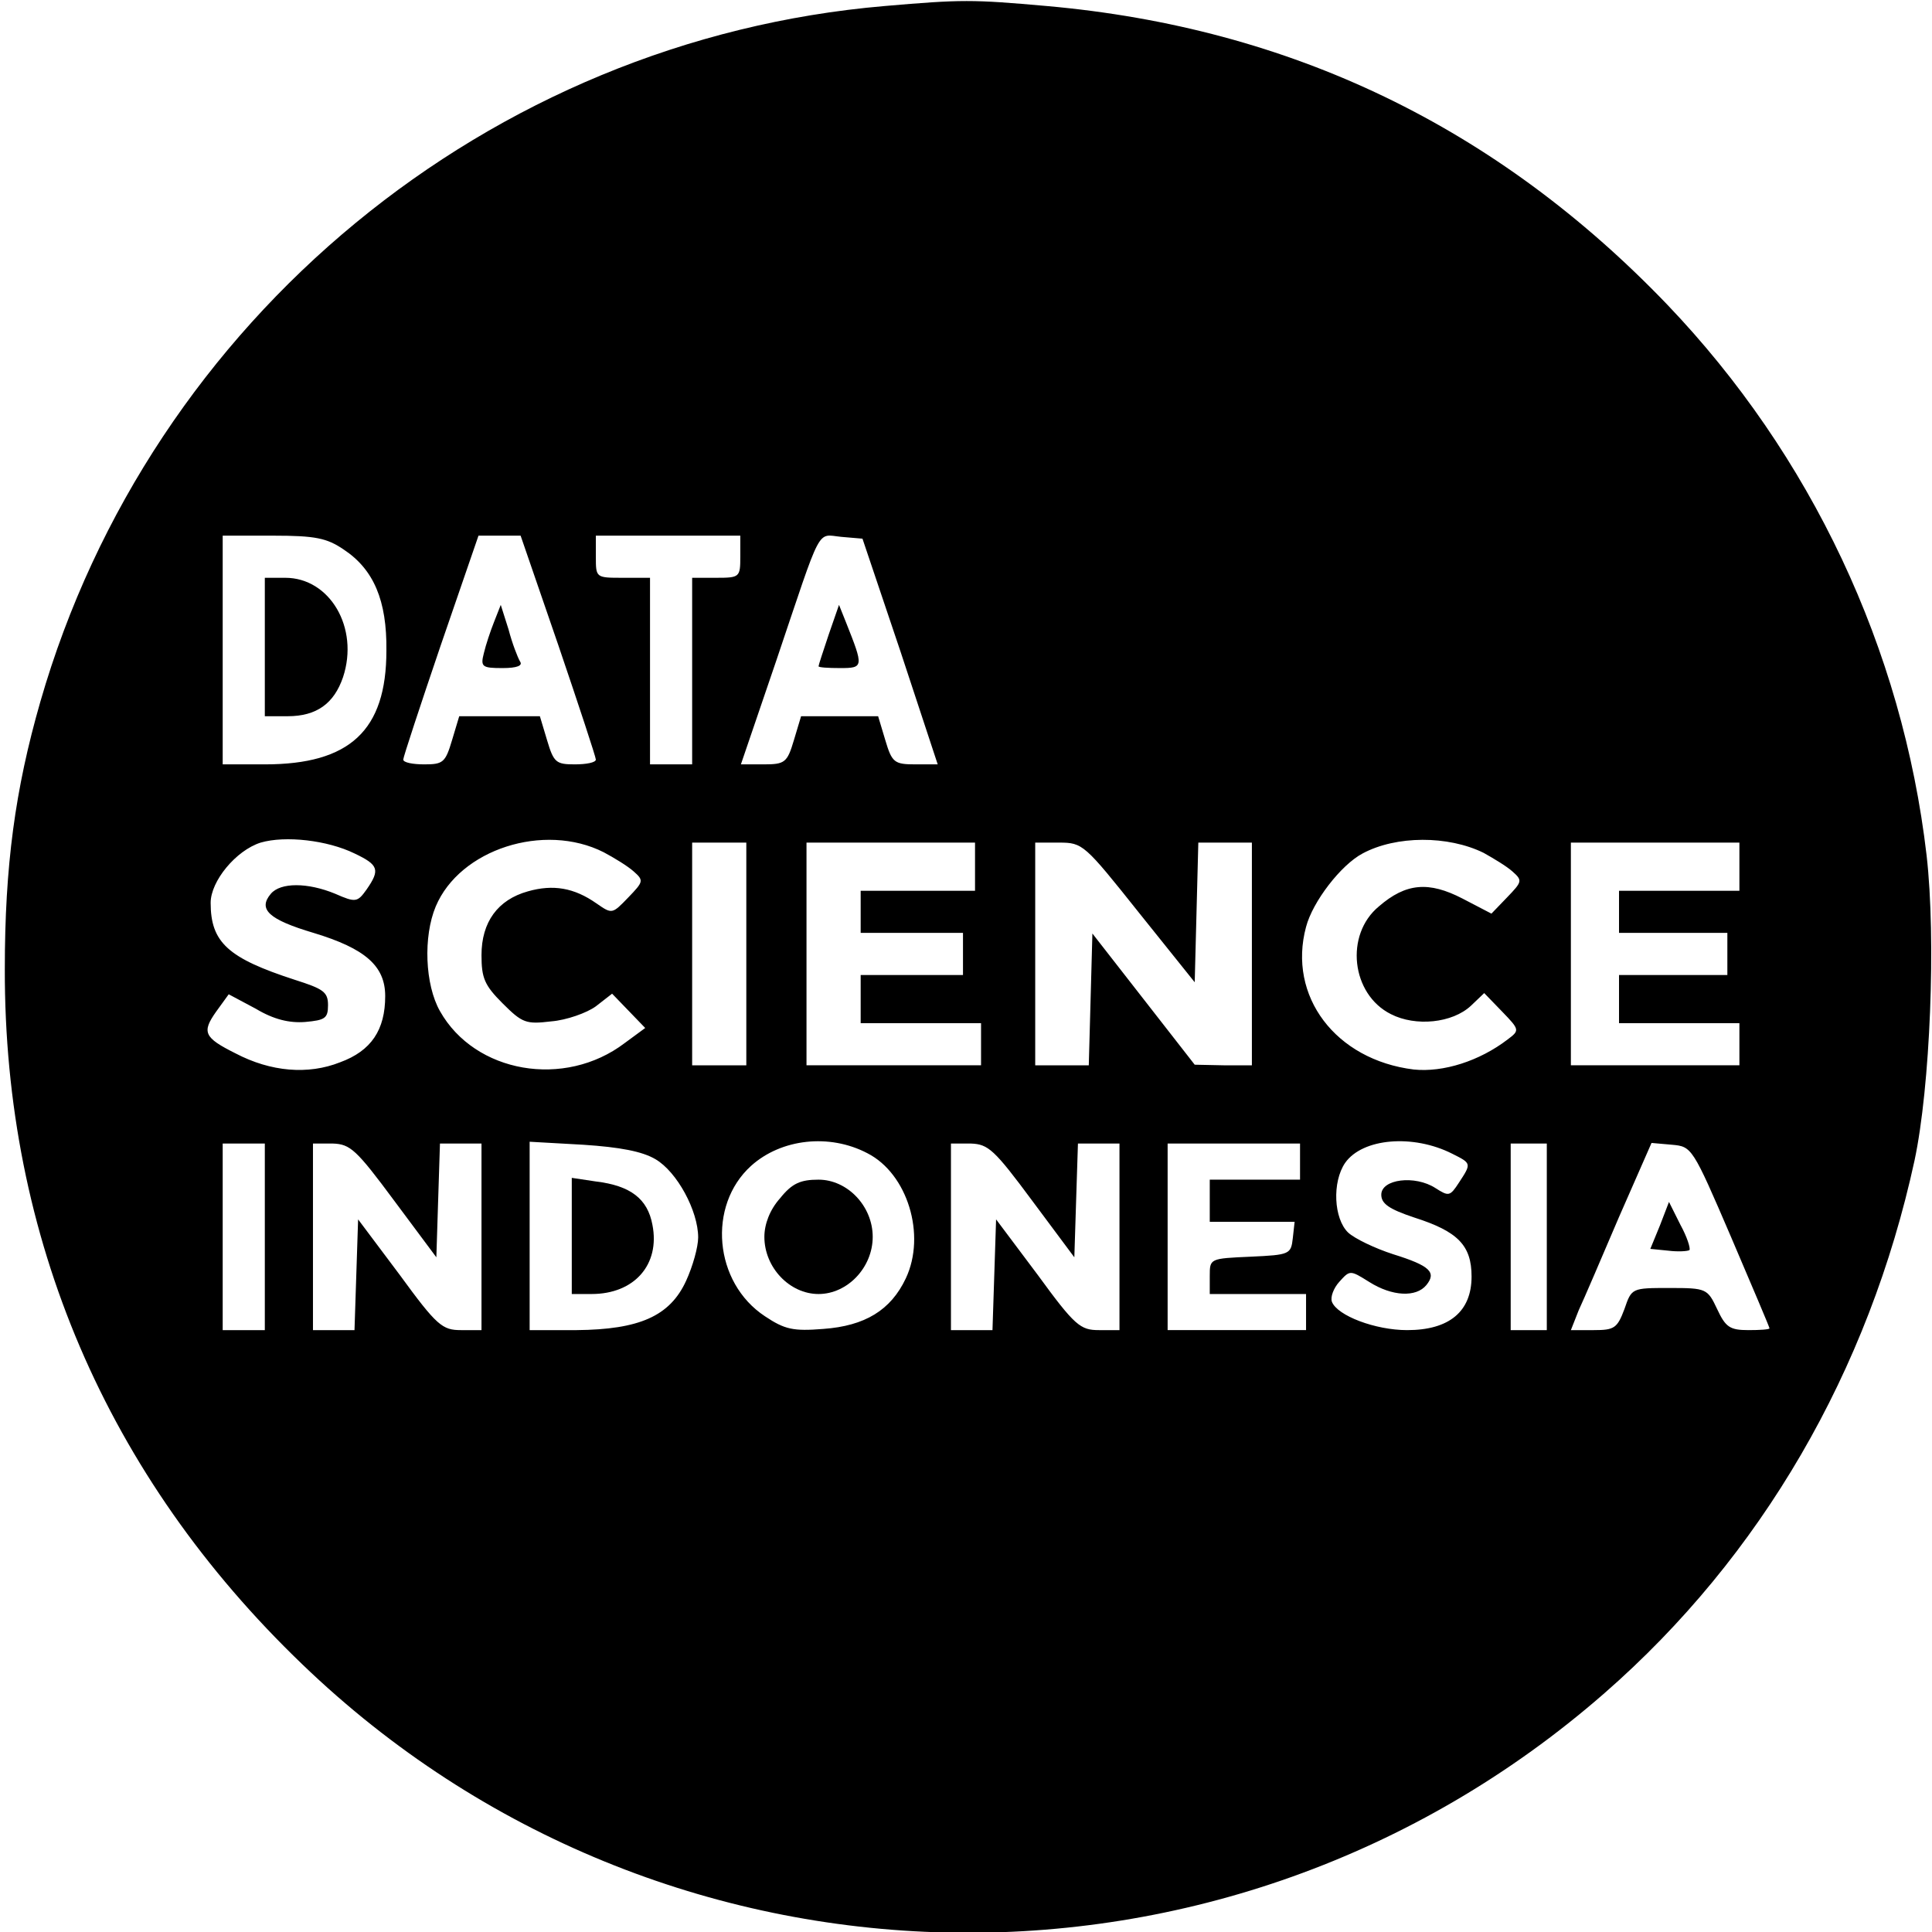 <?xml version="1.0" standalone="no"?>
<!DOCTYPE svg PUBLIC "-//W3C//DTD SVG 20010904//EN"
 "http://www.w3.org/TR/2001/REC-SVG-20010904/DTD/svg10.dtd">
<svg version="1.0" xmlns="http://www.w3.org/2000/svg"
 width="103" height="103" viewBox="0 0 321 321"
 preserveAspectRatio="xMidYMid meet">

<g transform="translate(0,321) scale(0.1,-0.1)"
fill="#000000" stroke="none">
<path d="M1470 3200 c-657 -56 -1220 -520 -1403 -1156 -42 -146 -59 -273 -59
-444 -1 -446 169 -843 494 -1155 598 -576 1536 -597 2164 -48 260 227 439 535
515 885 26 122 36 368 20 507 -40 343 -192 665 -431 915 -283 295 -625 460
-1031 496 -124 11 -141 11 -269 0z m-899 -903 c50 -33 72 -85 71 -168 0 -133
-61 -189 -202 -189 l-70 0 0 190 0 190 84 0 c70 0 89 -4 117 -23z m357 -160
c34 -100 62 -185 62 -189 0 -5 -16 -8 -35 -8 -31 0 -35 3 -46 40 l-12 40 -67
0 -67 0 -12 -40 c-11 -37 -15 -40 -46 -40 -19 0 -35 3 -35 8 0 4 28 89 62 189
l63 183 35 0 35 0 63 -183z m302 148 c0 -34 -1 -35 -40 -35 l-40 0 0 -155 0
-155 -35 0 -35 0 0 155 0 155 -45 0 c-45 0 -45 0 -45 35 l0 35 120 0 120 0 0
-35z m266 -157 l62 -188 -37 0 c-35 0 -39 3 -50 40 l-12 40 -64 0 -64 0 -12
-40 c-11 -37 -15 -40 -50 -40 l-38 0 59 173 c77 228 66 209 108 205 l35 -3 63
-187z m-907 -336 c40 -19 43 -27 20 -60 -15 -21 -18 -22 -52 -7 -46 19 -91 19
-107 0 -22 -26 -3 -43 71 -65 86 -26 119 -55 119 -105 0 -56 -23 -91 -75 -110
-53 -21 -115 -16 -174 15 -52 26 -56 35 -32 69 l21 29 45 -24 c30 -18 56 -24
82 -22 33 3 38 6 38 28 0 22 -8 27 -55 42 -111 36 -140 62 -140 128 0 36 42
87 83 100 41 12 111 4 156 -18z m414 2 c17 -9 40 -23 50 -32 17 -15 16 -17 -9
-43 -27 -28 -27 -28 -53 -10 -37 26 -72 32 -114 20 -50 -14 -77 -51 -77 -106
0 -38 5 -50 35 -80 33 -33 39 -35 81 -30 25 2 59 14 74 25 l27 21 28 -29 27
-28 -34 -25 c-100 -76 -249 -50 -307 53 -25 44 -28 124 -7 174 40 95 180 140
279 90z m1462 -1 c16 -9 38 -22 48 -31 17 -15 16 -17 -9 -43 l-26 -27 -48 25
c-56 29 -94 26 -139 -13 -57 -47 -46 -146 20 -179 41 -21 102 -15 133 14 l22
21 30 -31 c29 -30 29 -31 9 -46 -47 -36 -107 -55 -156 -50 -130 16 -210 122
-179 237 11 42 58 103 94 122 56 30 142 30 201 1z m-1225 -168 l0 -185 -45 0
-45 0 0 185 0 185 45 0 45 0 0 -185z m380 145 l0 -40 -95 0 -95 0 0 -35 0 -35
85 0 85 0 0 -35 0 -35 -85 0 -85 0 0 -40 0 -40 100 0 100 0 0 -35 0 -35 -145
0 -145 0 0 185 0 185 140 0 140 0 0 -40z m272 -76 l93 -116 3 116 3 116 44 0
45 0 0 -185 0 -185 -47 0 -48 1 -85 109 -85 109 -3 -110 -3 -109 -44 0 -45 0
0 185 0 185 40 0 c39 0 42 -3 132 -116z m998 76 l0 -40 -100 0 -100 0 0 -35 0
-35 90 0 90 0 0 -35 0 -35 -90 0 -90 0 0 -40 0 -40 100 0 100 0 0 -35 0 -35
-140 0 -140 0 0 185 0 185 140 0 140 0 0 -40z m-1449 -476 c67 -34 98 -136 64
-208 -25 -53 -68 -79 -137 -84 -50 -4 -64 -1 -97 21 -85 56 -96 184 -23 250
50 45 130 54 193 21z m972 -1 c32 -16 32 -16 11 -48 -15 -23 -17 -23 -39 -9
-34 22 -90 15 -90 -11 0 -15 13 -24 55 -38 72 -23 95 -46 95 -98 0 -58 -37
-89 -107 -89 -53 0 -116 24 -125 47 -3 8 3 23 12 33 18 20 18 20 50 0 38 -24
78 -26 95 -5 17 21 6 32 -55 51 -31 10 -64 26 -75 36 -24 23 -27 84 -5 116 29
41 113 48 178 15z m-1973 -138 l0 -155 -35 0 -35 0 0 155 0 155 35 0 35 0 0
-155z m215 60 l70 -94 3 95 3 94 34 0 35 0 0 -155 0 -155 -34 0 c-31 0 -40 7
-102 92 l-69 92 -3 -92 -3 -92 -34 0 -35 0 0 155 0 155 33 0 c29 -1 39 -10
102 -95z m434 69 c36 -21 71 -86 71 -130 0 -16 -9 -48 -20 -72 -27 -59 -78
-81 -182 -82 l-78 0 0 156 0 157 89 -5 c61 -4 98 -11 120 -24z m626 -69 l70
-94 3 95 3 94 34 0 35 0 0 -155 0 -155 -34 0 c-31 0 -40 7 -102 92 l-69 92 -3
-92 -3 -92 -34 0 -35 0 0 155 0 155 33 0 c29 -1 39 -10 102 -95z m445 65 l0
-30 -75 0 -75 0 0 -35 0 -35 71 0 70 0 -3 -27 c-3 -27 -5 -28 -70 -31 -68 -3
-68 -3 -68 -32 l0 -30 80 0 80 0 0 -30 0 -30 -115 0 -115 0 0 155 0 155 110 0
110 0 0 -30z m410 -125 l0 -155 -30 0 -30 0 0 155 0 155 30 0 30 0 0 -155z
m306 0 c35 -82 64 -150 64 -152 0 -2 -16 -3 -35 -3 -31 0 -38 5 -52 35 -16 34
-18 35 -79 35 -63 0 -63 0 -75 -35 -12 -32 -17 -35 -51 -35 l-38 0 13 33 c8
17 38 87 67 155 l54 123 34 -3 c33 -3 34 -4 98 -153z"/>
<path d="M440 2135 l0 -115 38 0 c48 0 77 21 92 65 27 82 -22 165 -96 165
l-34 0 0 -115z"/>
<path d="M821 2177 c-6 -15 -14 -39 -17 -52 -6 -23 -3 -25 31 -25 24 0 34 4
29 11 -4 7 -13 30 -19 53 l-13 41 -11 -28z"/>
<path d="M1377 2156 c-9 -27 -17 -51 -17 -53 0 -2 16 -3 36 -3 39 0 39 2 10
75 l-12 30 -17 -49z"/>
<path d="M1296 1219 c-17 -19 -26 -43 -26 -64 0 -51 42 -95 90 -95 48 0 90 44
90 95 0 51 -42 95 -90 95 -30 0 -44 -6 -64 -31z"/>
<path d="M950 1156 l0 -96 33 0 c71 0 114 49 101 115 -8 43 -36 65 -94 72
l-40 6 0 -97z"/>
<path d="M2758 1174 l-16 -39 30 -3 c16 -2 32 -1 35 1 2 3 -4 22 -15 42 l-19
38 -15 -39z"/>
</g>
</svg>
